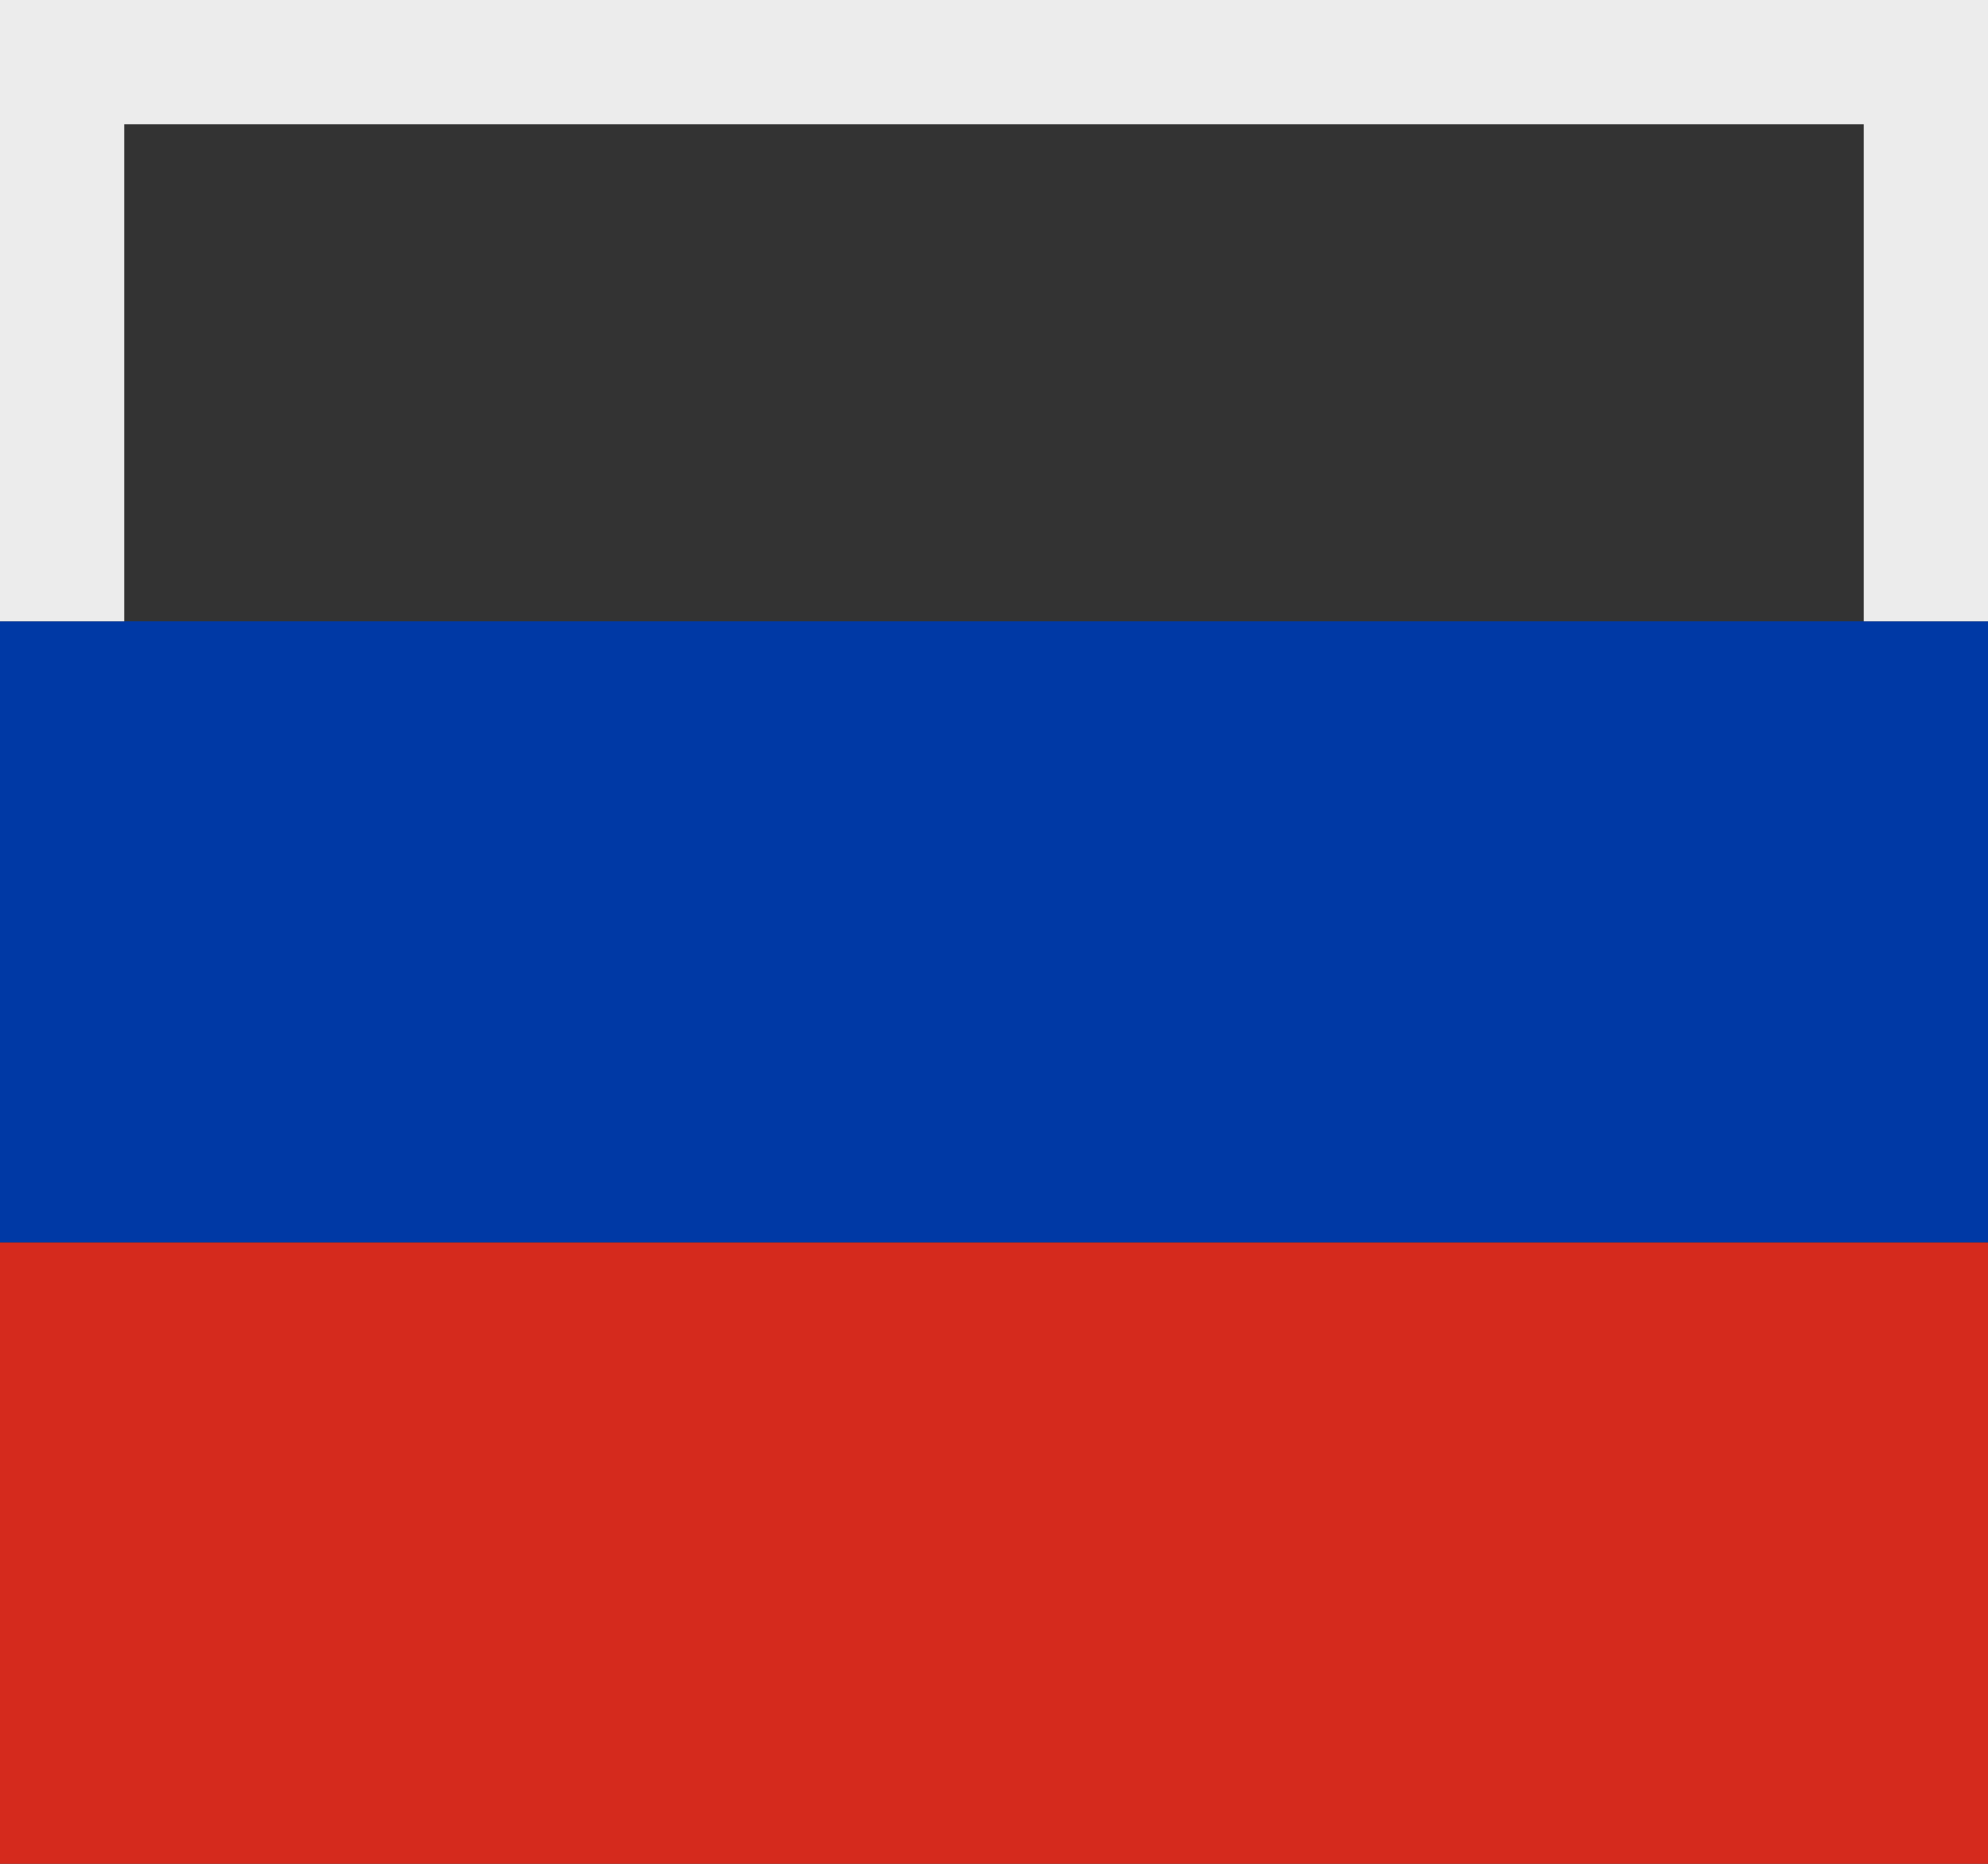 <svg width="16" height="15" viewBox="0 0 16 15" fill="none" xmlns="http://www.w3.org/2000/svg">
<rect x="0" y="0" width="16" height="15" fill="#333333" stroke="none"/>
<rect y="5" width="16" height="5" fill="#0039A5"/>
<rect y="10" width="16" height="5" fill="#D52A1D"/>
<path fill-rule="evenodd" clip-rule="evenodd" d="M0 5V1V0H1H15H16V1V5H15V1L1 1V5H0Z" fill="#ECECEC"/>
</svg>
